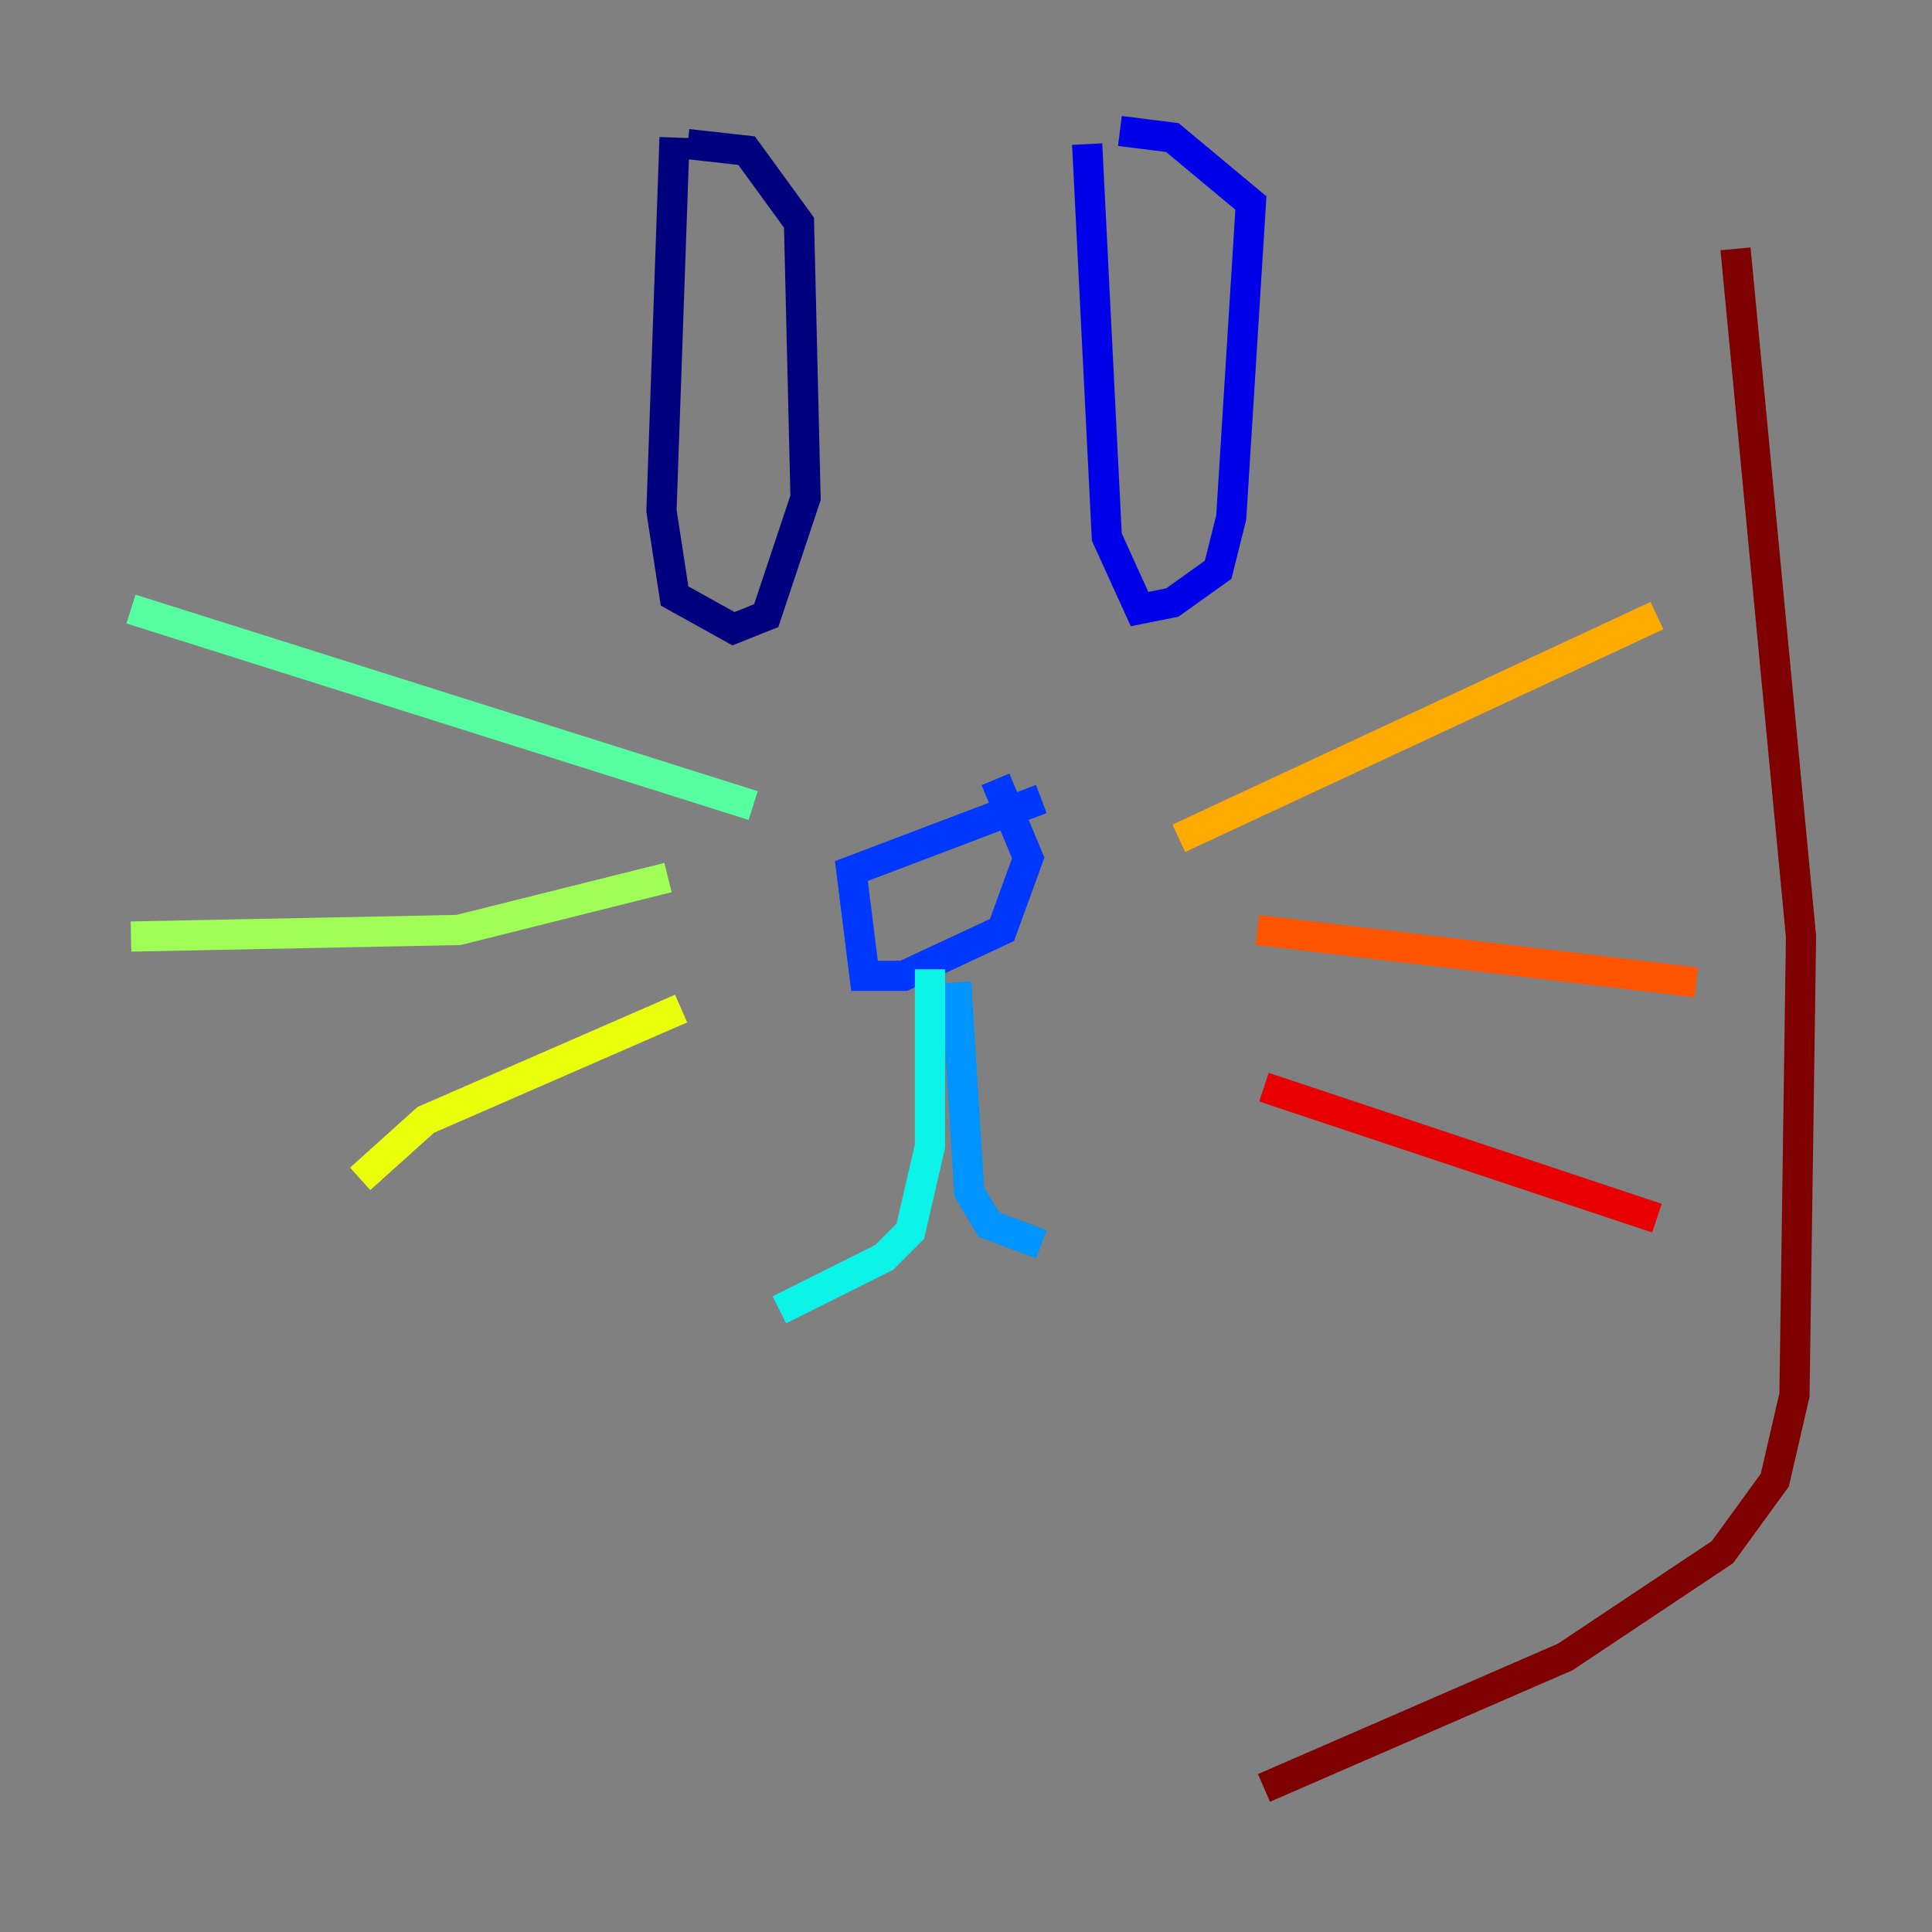 <?xml version="1.0" encoding="utf-8" ?>
<svg baseProfile="tiny" height="128" version="1.2" viewBox="0,0,128,128" width="128" xmlns="http://www.w3.org/2000/svg" xmlns:ev="http://www.w3.org/2001/xml-events" xmlns:xlink="http://www.w3.org/1999/xlink"><rect x="0" y="0" width="128" height="128" fill="#808080" stroke="none"/><defs /><polyline fill="none" points="44.691,9.112 43.824,33.844 44.691,39.485 48.597,41.654 50.766,40.786 53.37,32.976 52.936,14.752 49.464,9.98 45.559,9.546" stroke="#00007f" stroke-width="2" /><polyline fill="none" points="72.027,9.546 73.329,35.58 75.498,40.352 77.668,39.919 80.705,37.749 81.573,34.278 82.875,13.451 77.668,9.112 74.197,8.678" stroke="#0000e8" stroke-width="2" /><polyline fill="none" points="68.99,52.936 56.407,57.709 57.275,64.651 59.878,64.651 66.386,61.614 68.122,56.841 65.953,51.634" stroke="#0038ff" stroke-width="2" /><polyline fill="none" points="63.349,65.085 64.217,78.969 65.519,81.139 68.99,82.441" stroke="#0094ff" stroke-width="2" /><polyline fill="none" points="61.614,64.217 61.614,75.932 60.312,81.573 58.576,83.308 51.634,86.78" stroke="#0cf4ea" stroke-width="2" /><polyline fill="none" points="49.898,53.37 8.678,40.352" stroke="#56ffa0" stroke-width="2" /><polyline fill="none" points="44.258,58.142 30.373,61.614 8.678,62.047" stroke="#a0ff56" stroke-width="2" /><polyline fill="none" points="45.125,66.82 28.203,74.197 23.864,78.102" stroke="#eaff0c" stroke-width="2" /><polyline fill="none" points="78.102,55.539 109.776,40.786" stroke="#ffaa00" stroke-width="2" /><polyline fill="none" points="83.308,61.614 112.38,65.085" stroke="#ff5500" stroke-width="2" /><polyline fill="none" points="83.742,72.027 109.776,80.705" stroke="#e80000" stroke-width="2" /><polyline fill="none" points="114.983,16.488 119.322,62.047 118.888,92.42 117.586,98.061 114.115,102.834 103.702,109.776 83.742,118.454" stroke="#7f0000" stroke-width="2" /></svg>